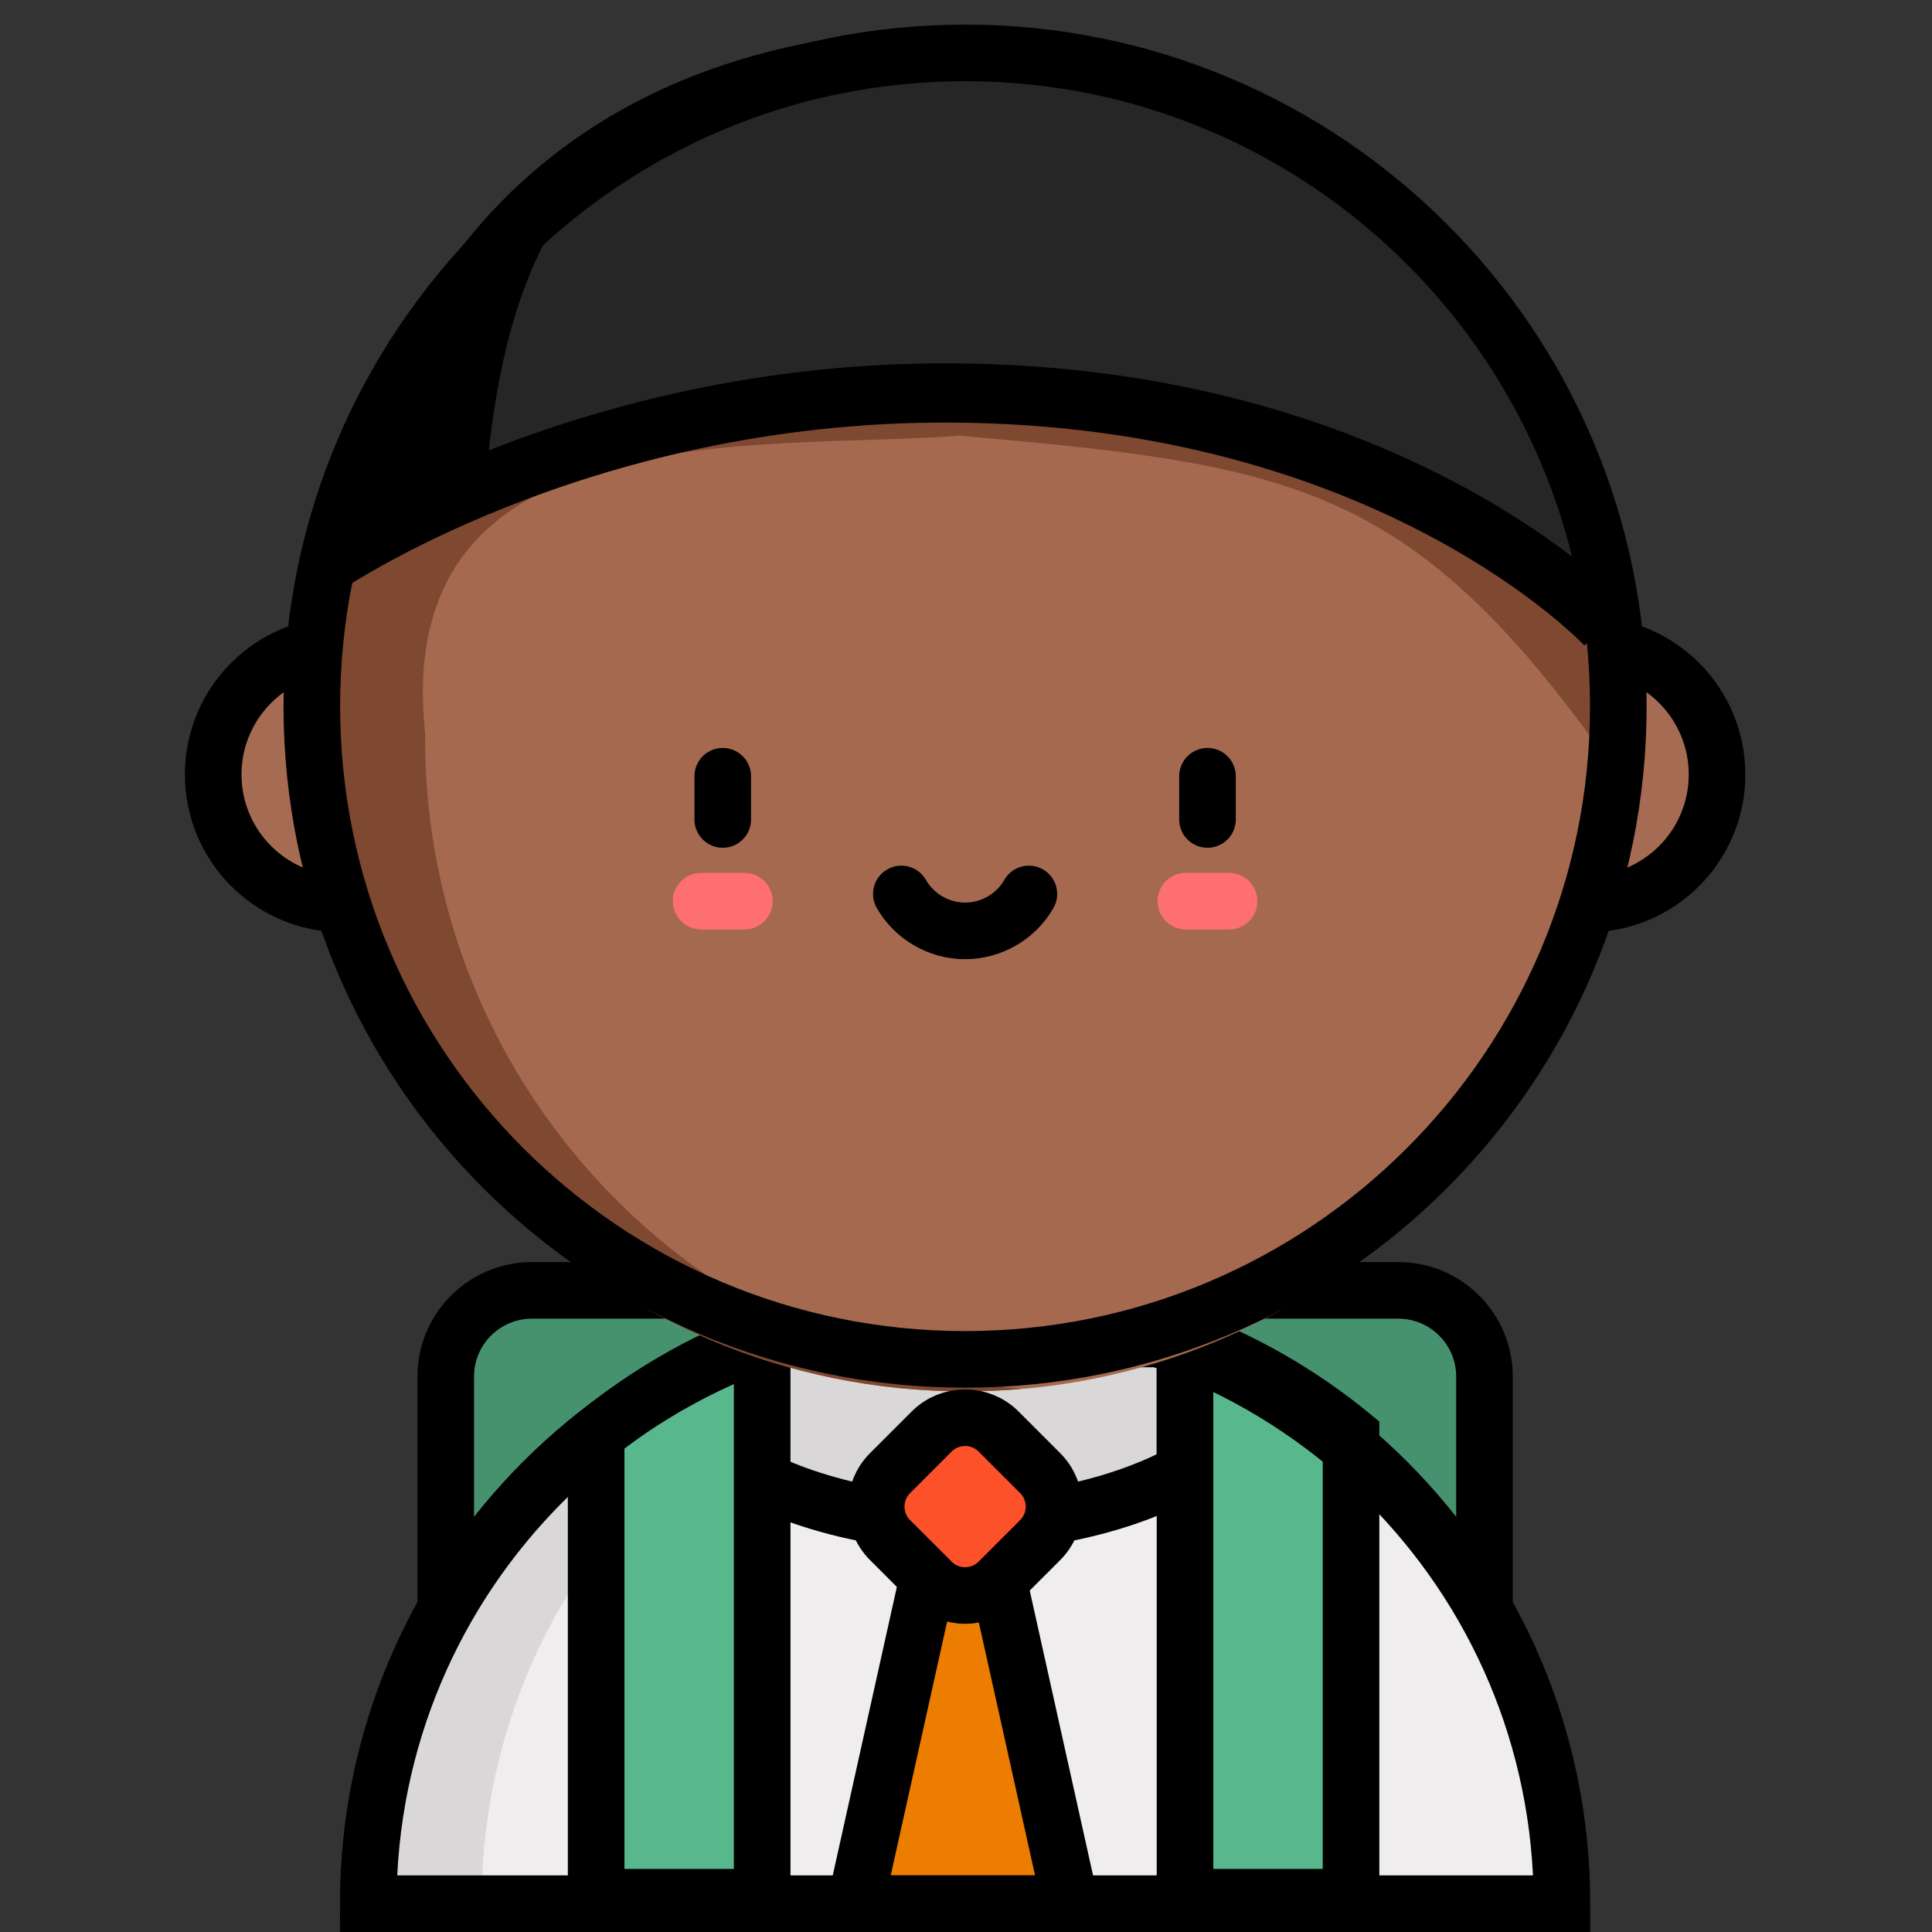 <?xml version="1.0" encoding="UTF-8" standalone="no"?>
<svg
   xmlns:dc="http://purl.org/dc/elements/1.1/"
   xmlns:cc="http://creativecommons.org/ns#"
   xmlns:rdf="http://www.w3.org/1999/02/22-rdf-syntax-ns#"
   xmlns:svg="http://www.w3.org/2000/svg"
   xmlns="http://www.w3.org/2000/svg"
   xmlns:sodipodi="http://sodipodi.sourceforge.net/DTD/sodipodi-0.dtd"
   xmlns:inkscape="http://www.inkscape.org/namespaces/inkscape"
   inkscape:version="1.0 (4035a4fb49, 2020-05-01)"
   sodipodi:docname="student.svg"
   id="svg44"
   version="1.1"
   viewBox="-49 0 512 512.001">
  <rect x="-49" y="0" width="512" height="512.001" fill="#333333" stroke="none"/>
  <defs
     id="defs48" />
  <sodipodi:namedview
     inkscape:current-layer="svg44"
     inkscape:window-maximized="1"
     inkscape:window-y="-8"
     inkscape:window-x="-8"
     inkscape:cy="129.7096"
     inkscape:cx="68.921398"
     inkscape:zoom="0.6824073"
     showgrid="false"
     id="namedview46"
     inkscape:window-height="837"
     inkscape:window-width="1600"
     inkscape:pageshadow="2"
     inkscape:pageopacity="0"
     guidetolerance="10"
     gridtolerance="10"
     objecttolerance="10"
     borderopacity="1"
     bordercolor="#666666"
     pagecolor="#ffffff" />
  <path
     id="path2"
     fill="#46926f"
     d="m344.402 504.496h-275.277v-139.684c0-12.621 10.234-22.852 22.852-22.852h229.578c12.617 0 22.848 10.23 22.848 22.852zm0 0" />
  <path
     style="fill:none;stroke:#000000;stroke-width:15;stroke-miterlimit:4;stroke-dasharray:none;stroke-opacity:1"
     d="M 344.402,504.496 H 69.125 V 364.812 c 0,-12.621 10.234,-22.852 22.852,-22.852 H 321.555 c 12.617,0 22.848,10.23 22.848,22.852 z m 0,0"
     fill="#46926f"
     id="path2-3" />
  <path
     style="fill:#a56b53;fill-opacity:1"
     id="path4"
     fill="#cc9883"
     d="m406.031 205.25c0 18.953-15.363 34.316-34.316 34.316s-34.316-15.363-34.316-34.316 15.363-34.316 34.316-34.316 34.316 15.363 34.316 34.316zm0 0" />
  <path
     style="fill:none;fill-opacity:1;stroke:#000000;stroke-width:15;stroke-miterlimit:4;stroke-dasharray:none;stroke-opacity:1"
     id="path6-7-6"
     fill="#cc9883"
     d="m 406.031,205.25 c 0,18.953 -15.363,34.316 -34.316,34.316 -18.953,0 -34.316,-15.363 -34.316,-34.316 0,-18.953 15.363,-34.316 34.316,-34.316 18.953,0 34.316,15.363 34.316,34.316 z m 0,0" />
  <path
     style="fill:#a56b53;fill-opacity:1"
     id="path6"
     fill="#cc9883"
     d="m76.133 205.25c0 18.953-15.363 34.316-34.316 34.316s-34.316-15.363-34.316-34.316 15.363-34.316 34.316-34.316 34.316 15.363 34.316 34.316zm0 0" />
  <path
     d="m 76.133,205.25 c 0,18.953 -15.363,34.316 -34.316,34.316 -18.953,0 -34.316,-15.363 -34.316,-34.316 0,-18.953 15.363,-34.316 34.316,-34.316 18.953,0 34.316,15.363 34.316,34.316 z m 0,0"
     fill="#cc9883"
     id="path6-7"
     style="fill:none;fill-opacity:1;stroke:#000000;stroke-width:15;stroke-miterlimit:4;stroke-dasharray:none;stroke-opacity:1" />
  <path
     id="path8"
     fill="#efedee"
     d="m48.59 504.496c0-87.355 70.816-158.172 158.176-158.172 87.355 0 158.172 70.816 158.172 158.172zm0 0" />
  <path
     style="fill:#ec7d00;fill-opacity:1"
     id="path10"
     fill="#e36465"
     d="m234.652 504.496-20-89.984h-16.949l-20 89.984zm0 0" />
  <path
     id="path12"
     fill="#d9d7d8"
     d="m206.766 354.836h-58.273v35.082s22.227 13.699 58.273 13.699 58.273-13.699 58.273-13.699v-35.082zm0 0" />
  <path
     id="path14"
     fill="#d9d7d8"
     d="m221.766 347.039c-4.938-.465-9.941-.715-15-.715-87.355 0-158.176 70.816-158.176 158.172h30.004c0-82.293 62.852-149.902 143.172-157.457zm0 0" />
  <path
     style="fill:none;stroke:#000000;stroke-width:15;stroke-miterlimit:4;stroke-dasharray:none;stroke-opacity:1"
     d="m 206.766,354.836 h -58.273 v 35.082 c 0,0 22.227,13.699 58.273,13.699 36.047,0 58.273,-13.699 58.273,-13.699 v -35.082 z m 0,0"
     fill="#d9d7d8"
     id="path12-5" />
  <path
     id="path16"
     fill="#58b78c"
     d="m262.793 356.547v147.949h44v-122.523c-13.086-10.695-27.918-19.332-44-25.426zm0 0" />
  <path
     id="path18"
     fill="#58b78c"
     d="m106.738 381.973v122.523h44v-147.949c-16.086 6.094-30.914 14.73-44 25.426zm0 0" />
  <path
     style="fill:none;stroke:#000000;stroke-width:15;stroke-miterlimit:4;stroke-dasharray:none;stroke-opacity:1"
     d="m 48.59,504.496 c 0,-87.355 70.816,-158.172 158.176,-158.172 87.355,0 158.172,70.816 158.172,158.172 z m 0,0"
     fill="#efedee"
     id="path8-7" />
  <path
     style="fill:none;stroke:#000000;stroke-width:15;stroke-miterlimit:4;stroke-dasharray:none;stroke-opacity:1"
     d="m 265.039,354.836 v 147.949 h 44 V 380.262 c -13.086,-10.695 -27.918,-19.332 -44,-25.426 z m 0,0"
     fill="#58b78c"
     id="path16-7" />
  <path
     style="fill:none;stroke:#000000;stroke-width:15;stroke-miterlimit:4;stroke-dasharray:none;stroke-opacity:1"
     d="m 108.984,380.262 v 122.523 h 44 V 354.836 c -16.086,6.094 -30.914,14.73 -44,25.426 z m 0,0"
     fill="#58b78c"
     id="path18-5" />
  <path
     style="fill:#a56950;fill-opacity:1"
     id="path20"
     fill="#fbc4ac"
     d="m379.883 195.617c0 95.609-77.508 173.113-173.117 173.113s-173.117-77.504-173.117-173.113c0-95.609 77.508-173.117 173.117-173.117s173.117 77.508 173.117 173.117zm0 0" />
  <path
     sodipodi:nodetypes="ssscscccscs"
     style="fill:#7e4831;fill-opacity:1"
     id="path22"
     fill="#e3b098"
     d="m 206.766,22.5 c -95.609,0 -173.117,77.508 -173.117,173.117 0,95.609 77.508,173.113 173.117,173.113 5.055,0 10.059,-0.23 15.004,-0.652 C 133.188,360.469 63.656,286.168 63.656,195.617 c 0,-0.402 0.012,-0.801 0.016,-1.203 -9.185,-86.11 88.507,-74.847 141.565,-78.963 85.589,7.556 117.654,12.173 167.278,79.775 h 0.004 c 2.641,0 5.098,-0.031 7.352,-0.09 C 379.617,99.75 302.215,22.5 206.766,22.5 Z" />
  <path
     sodipodi:nodetypes="scccs"
     style="fill:#262626;fill-opacity:1"
     id="path24"
     fill="#fadc60"
     d="m 206.766,7.5 c -98.238,0 -163.845,70.342 -172.134,166.467 0,0 -9.219,-62.835 172.134,-66.403 127.86,3.569 172.13,69.46 172.13,69.46 C 370.611,80.899 305.004,7.5 206.766,7.5 Z" />
  <path
     sodipodi:nodetypes="ccsccc"
     style="fill:#000000;fill-opacity:1"
     id="path26"
     fill="#e6cb59"
     d="M 79.919,125.824 C 87.778,34.64 130.406,15.344 221.766,8.102 216.816,7.711 211.812,7.5 206.766,7.5 108.527,7.5 46.741,65.615 38.452,161.74 c 0,0 2.73,-24.353 24.691,-25.463 3.22,-12.473 16.776,-10.454 16.776,-10.454 z" />
  <path
     d="m 234.652,504.496 -20,-89.984 h -16.949 l -20,89.984 z m 0,0"
     fill="#e36465"
     id="path10-2"
     style="fill:none;fill-opacity:1;stroke:#000000;stroke-width:15;stroke-miterlimit:4;stroke-dasharray:none;stroke-opacity:1" />
  <path
     d="m 197.887,419.148 -11.004,-11 c -4.906,-4.906 -4.906,-12.859 0,-17.762 l 11.004,-11.004 c 4.902,-4.902 12.855,-4.902 17.758,0 l 11.004,11.004 c 4.902,4.902 4.902,12.855 0,17.762 l -11.004,11 c -4.902,4.906 -12.855,4.906 -17.758,0 z m 0,0"
     id="path28"
     style="fill:#fd5129;fill-opacity:1" />
  <path
     d="m 276.723,246.316 h -11.453 c -4.141,0 -7.5,-3.359 -7.5,-7.5 0,-4.145 3.359,-7.5 7.5,-7.5 h 11.453 c 4.141,0 7.5,3.355 7.5,7.5 0,4.141 -3.359,7.5 -7.5,7.5 z m 0,0"
     id="path30"
     style="fill:#fd6f71" />
  <path
     d="m 148.262,246.316 h -11.453 c -4.141,0 -7.5,-3.359 -7.5,-7.5 0,-4.145 3.359,-7.5 7.5,-7.5 h 11.453 c 4.141,0 7.5,3.355 7.5,7.5 0,4.141 -3.359,7.5 -7.5,7.5 z m 0,0"
     id="path32"
     style="fill:#fd6f71" />
  <path
     id="path36"
     d="m227.406 230.406c-3.594-2.066-8.18-.828-10.242 2.762-2.137 3.719-6.121 6.023-10.398 6.023s-8.262-2.309-10.398-6.023c-2.066-3.59-6.648-4.828-10.242-2.762-3.59 2.062-4.828 6.648-2.762 10.238 4.805 8.355 13.77 13.547 23.402 13.547 9.629 0 18.598-5.188 23.402-13.547 2.062-3.59.828-8.172-2.762-10.238zm0 0" />
  <path
     id="path38"
     d="m270.996 198.215c-4.141 0-7.5 3.359-7.5 7.5v11.453c0 4.145 3.359 7.5 7.5 7.5s7.5-3.355 7.5-7.5v-11.453c0-4.141-3.359-7.5-7.5-7.5zm0 0" />
  <path
     id="path40"
     d="m142.535 198.215c-4.141 0-7.5 3.359-7.5 7.5v11.453c0 4.145 3.359 7.5 7.5 7.5 4.145 0 7.5-3.355 7.5-7.5v-11.453c0-4.141-3.355-7.5-7.5-7.5zm0 0" />
  <path
     d="m 379.871,187.137 c 0,95.609 -77.508,173.113 -173.117,173.113 -95.609,0 -173.117,-77.504 -173.117,-173.113 0,-95.609 77.508,-173.117 173.117,-173.117 95.609,0 173.117,77.508 173.117,173.117 z m 0,0"
     fill="#fbc4ac"
     id="path20-5"
     style="fill:none;fill-opacity:1;stroke:#000000;stroke-width:15;stroke-miterlimit:4;stroke-dasharray:none;stroke-opacity:1" />
  <path
     sodipodi:nodetypes="csc"
     id="path1050"
     d="m 36.189,150.426 c 0,0 67.25,-46.777 166.785,-46.289 116.863,0.573 173.659,61.573 173.659,61.573"
     style="fill:none;stroke:#000000;stroke-width:15.7;stroke-linecap:butt;stroke-linejoin:miter;stroke-miterlimit:4;stroke-dasharray:none;stroke-opacity:1" />
  <path
     style="fill:none;fill-opacity:1;stroke:#000000;stroke-width:15;stroke-miterlimit:4;stroke-dasharray:none;stroke-opacity:1"
     id="path28-6"
     d="m 197.887,419.148 -11.004,-11 c -4.906,-4.906 -4.906,-12.859 0,-17.762 l 11.004,-11.004 c 4.902,-4.902 12.855,-4.902 17.758,0 l 11.004,11.004 c 4.902,4.902 4.902,12.855 0,17.762 l -11.004,11 c -4.902,4.906 -12.855,4.906 -17.758,0 z m 0,0" />
</svg>
